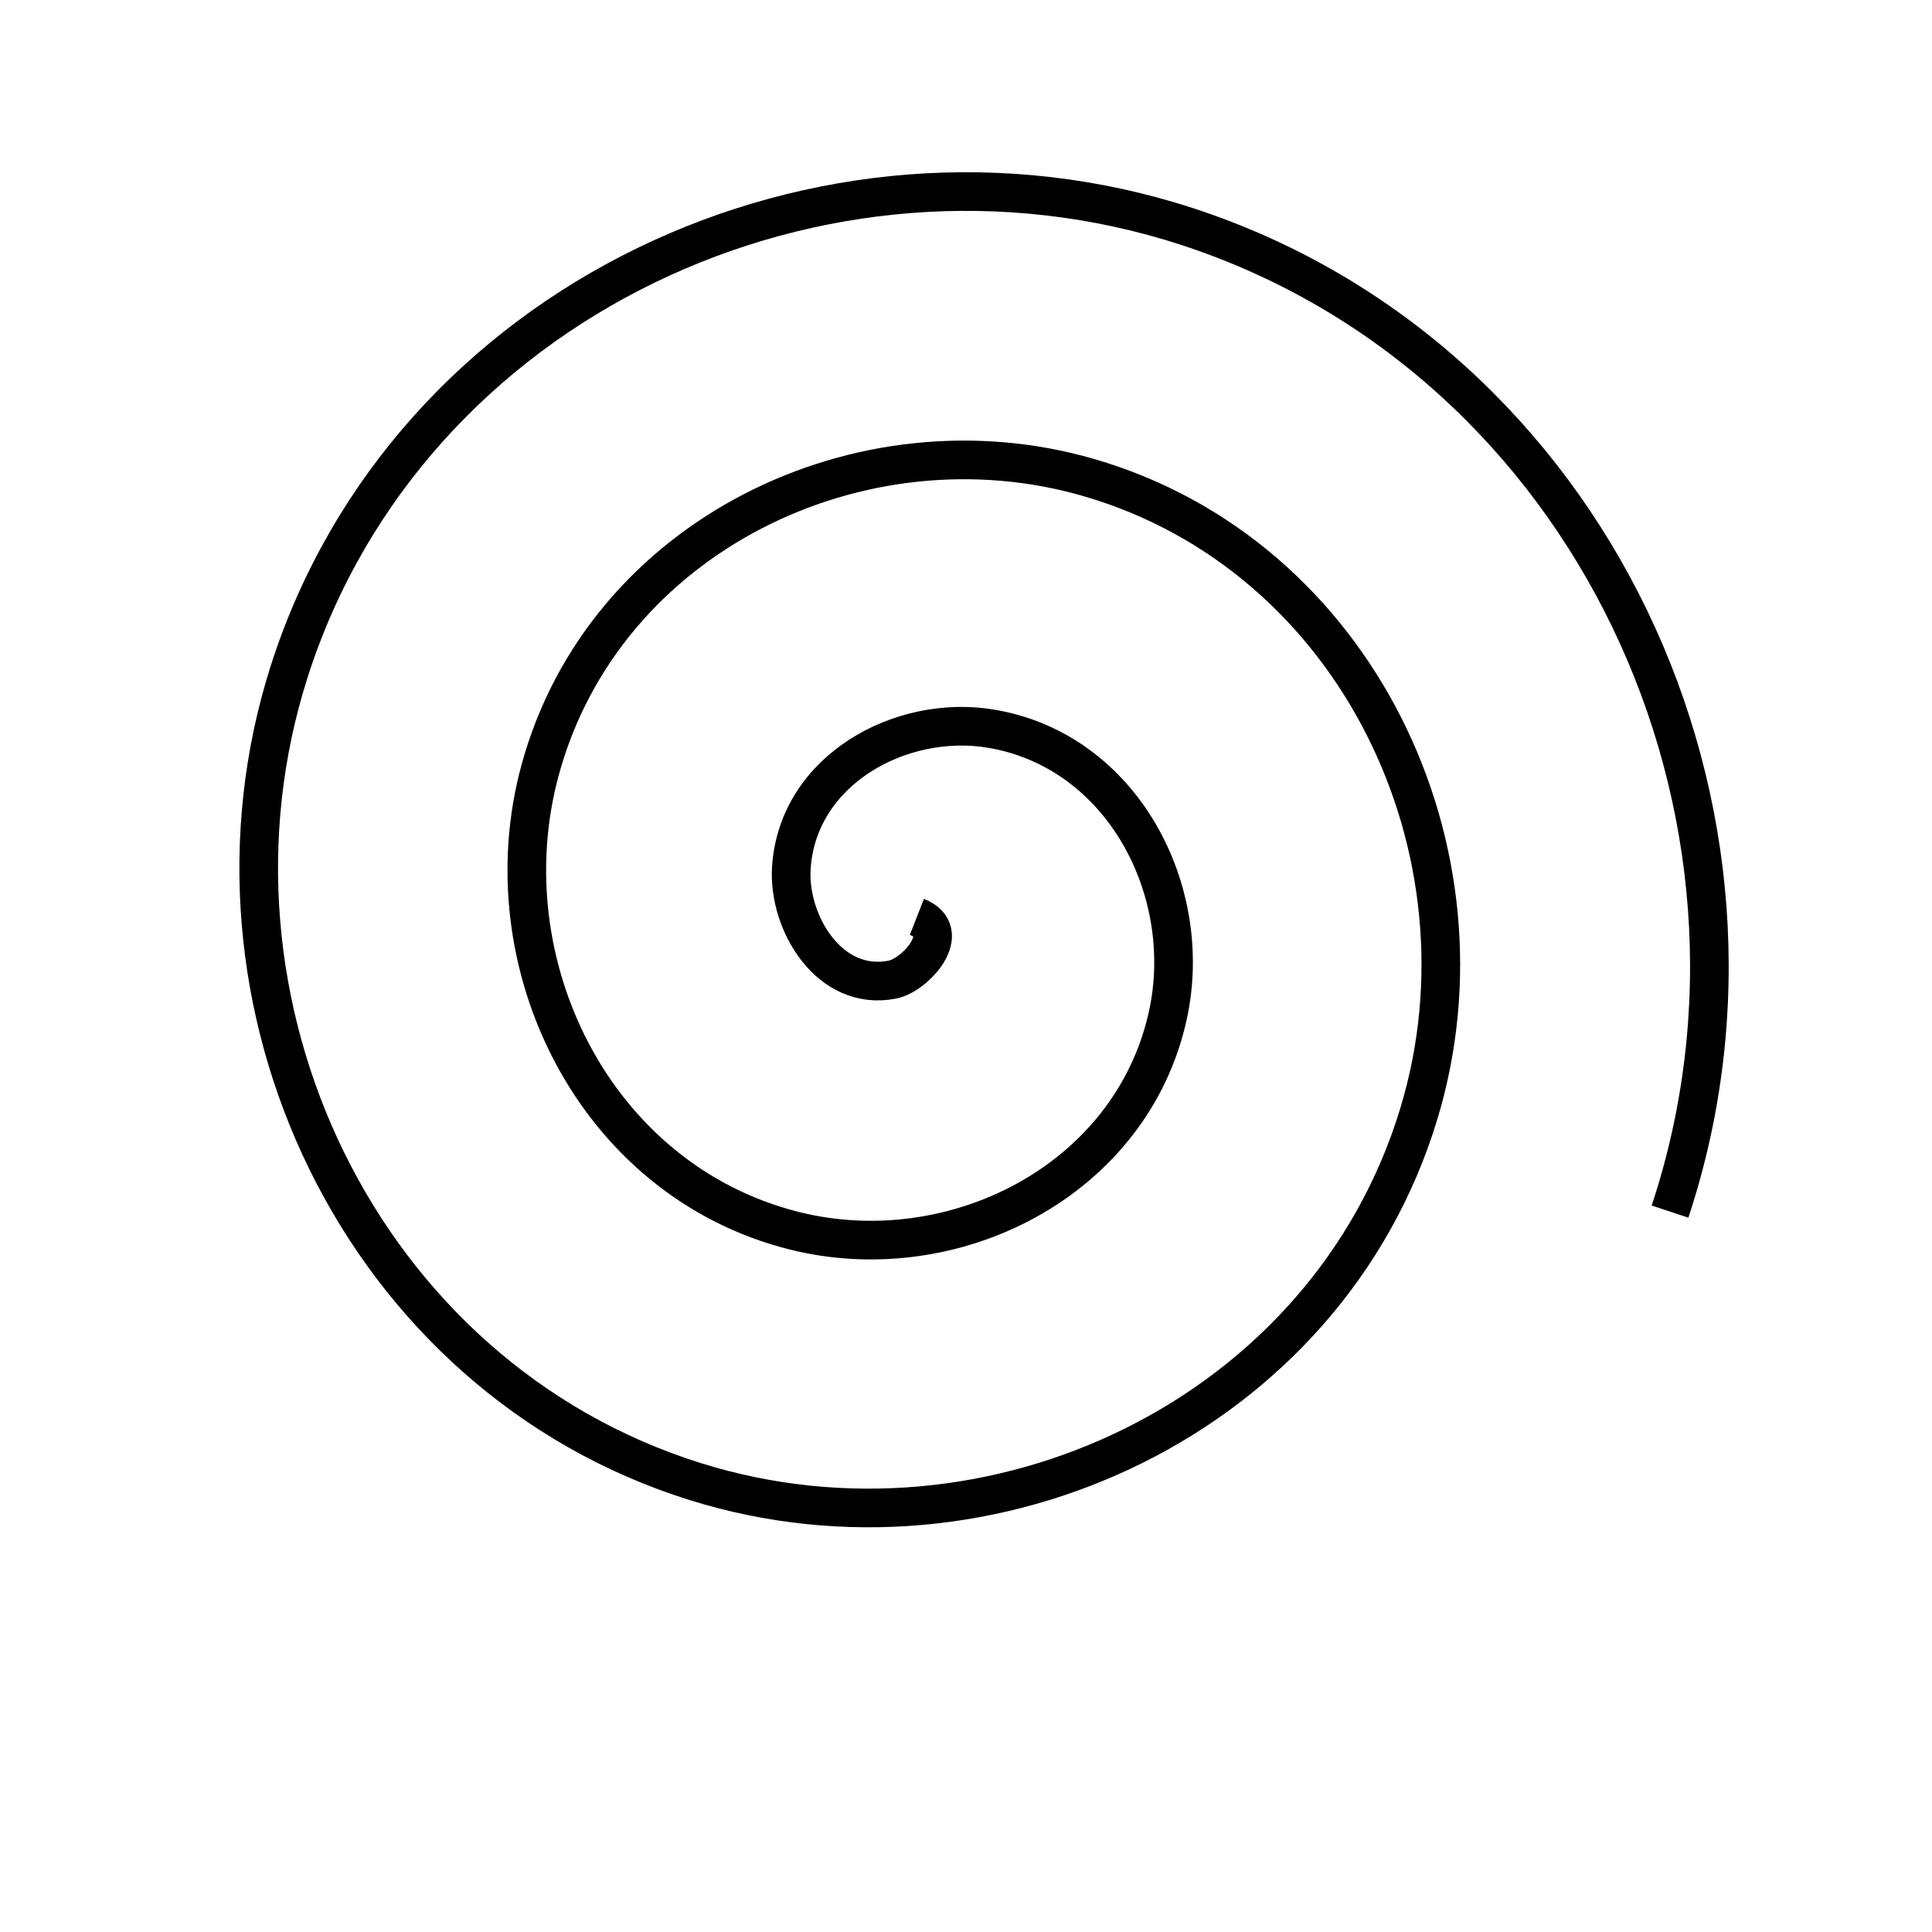 <?xml version="1.0" encoding="UTF-8" standalone="no"?>
<!-- Created with Inkscape (http://www.inkscape.org/) -->

<svg
   xmlns:dc="http://purl.org/dc/elements/1.1/"
   xmlns:cc="http://creativecommons.org/ns#"
   xmlns:rdf="http://www.w3.org/1999/02/22-rdf-syntax-ns#"
   xmlns:svg="http://www.w3.org/2000/svg"
   xmlns="http://www.w3.org/2000/svg"
   xmlns:sodipodi="http://sodipodi.sourceforge.net/DTD/sodipodi-0.dtd"
   xmlns:inkscape="http://www.inkscape.org/namespaces/inkscape"
   version="1.1"
   width="50"
   height="50"
   id="svg2"
   xml:space="preserve"
   inkscape:version="0.48.3.1 r9886"
   sodipodi:docname="generic.svg"><sodipodi:namedview
     pagecolor="#ffffff"
     bordercolor="#666666"
     borderopacity="1"
     objecttolerance="10"
     gridtolerance="10"
     guidetolerance="10"
     inkscape:pageopacity="0"
     inkscape:pageshadow="2"
     inkscape:window-width="640"
     inkscape:window-height="480"
     id="namedview10"
     showgrid="false"
     inkscape:zoom="4.72"
     inkscape:cx="25"
     inkscape:cy="25"
     inkscape:window-x="0"
     inkscape:window-y="0"
     inkscape:window-maximized="0"
     inkscape:current-layer="svg2" /><defs
     id="defs6" /><path
     sodipodi:type="spiral"
     style="fill:none;stroke:#000000;stroke-width:1px;stroke-linecap:butt;stroke-linejoin:miter;stroke-opacity:1"
     id="path2991"
     sodipodi:cx="23.728813"
     sodipodi:cy="23.728813"
     sodipodi:expansion="1"
     sodipodi:revolution="3"
     sodipodi:radius="20.93066"
     sodipodi:argument="-18.476568"
     sodipodi:t0="0"
     d="m 23.729,23.729 c 0.977,0.382 -0.033,1.506 -0.636,1.624 -1.632,0.321 -2.705,-1.48 -2.613,-2.895 0.164,-2.531 2.831,-3.986 5.155,-3.602 3.412,0.564 5.294,4.195 4.59,7.415 -0.938,4.292 -5.564,6.613 -9.675,5.579 -5.173,-1.301 -7.937,-6.935 -6.568,-11.935 1.658,-6.055 8.308,-9.264 14.195,-7.556 6.938,2.012 10.593,9.681 8.545,16.455 -2.364,7.821 -11.054,11.924 -18.715,9.534 C 9.304,35.632 4.754,25.92 7.486,17.373 10.551,7.785 21.288,2.786 30.72,5.862 41.192,9.276 46.64,21.037 43.22,31.356" /></svg>